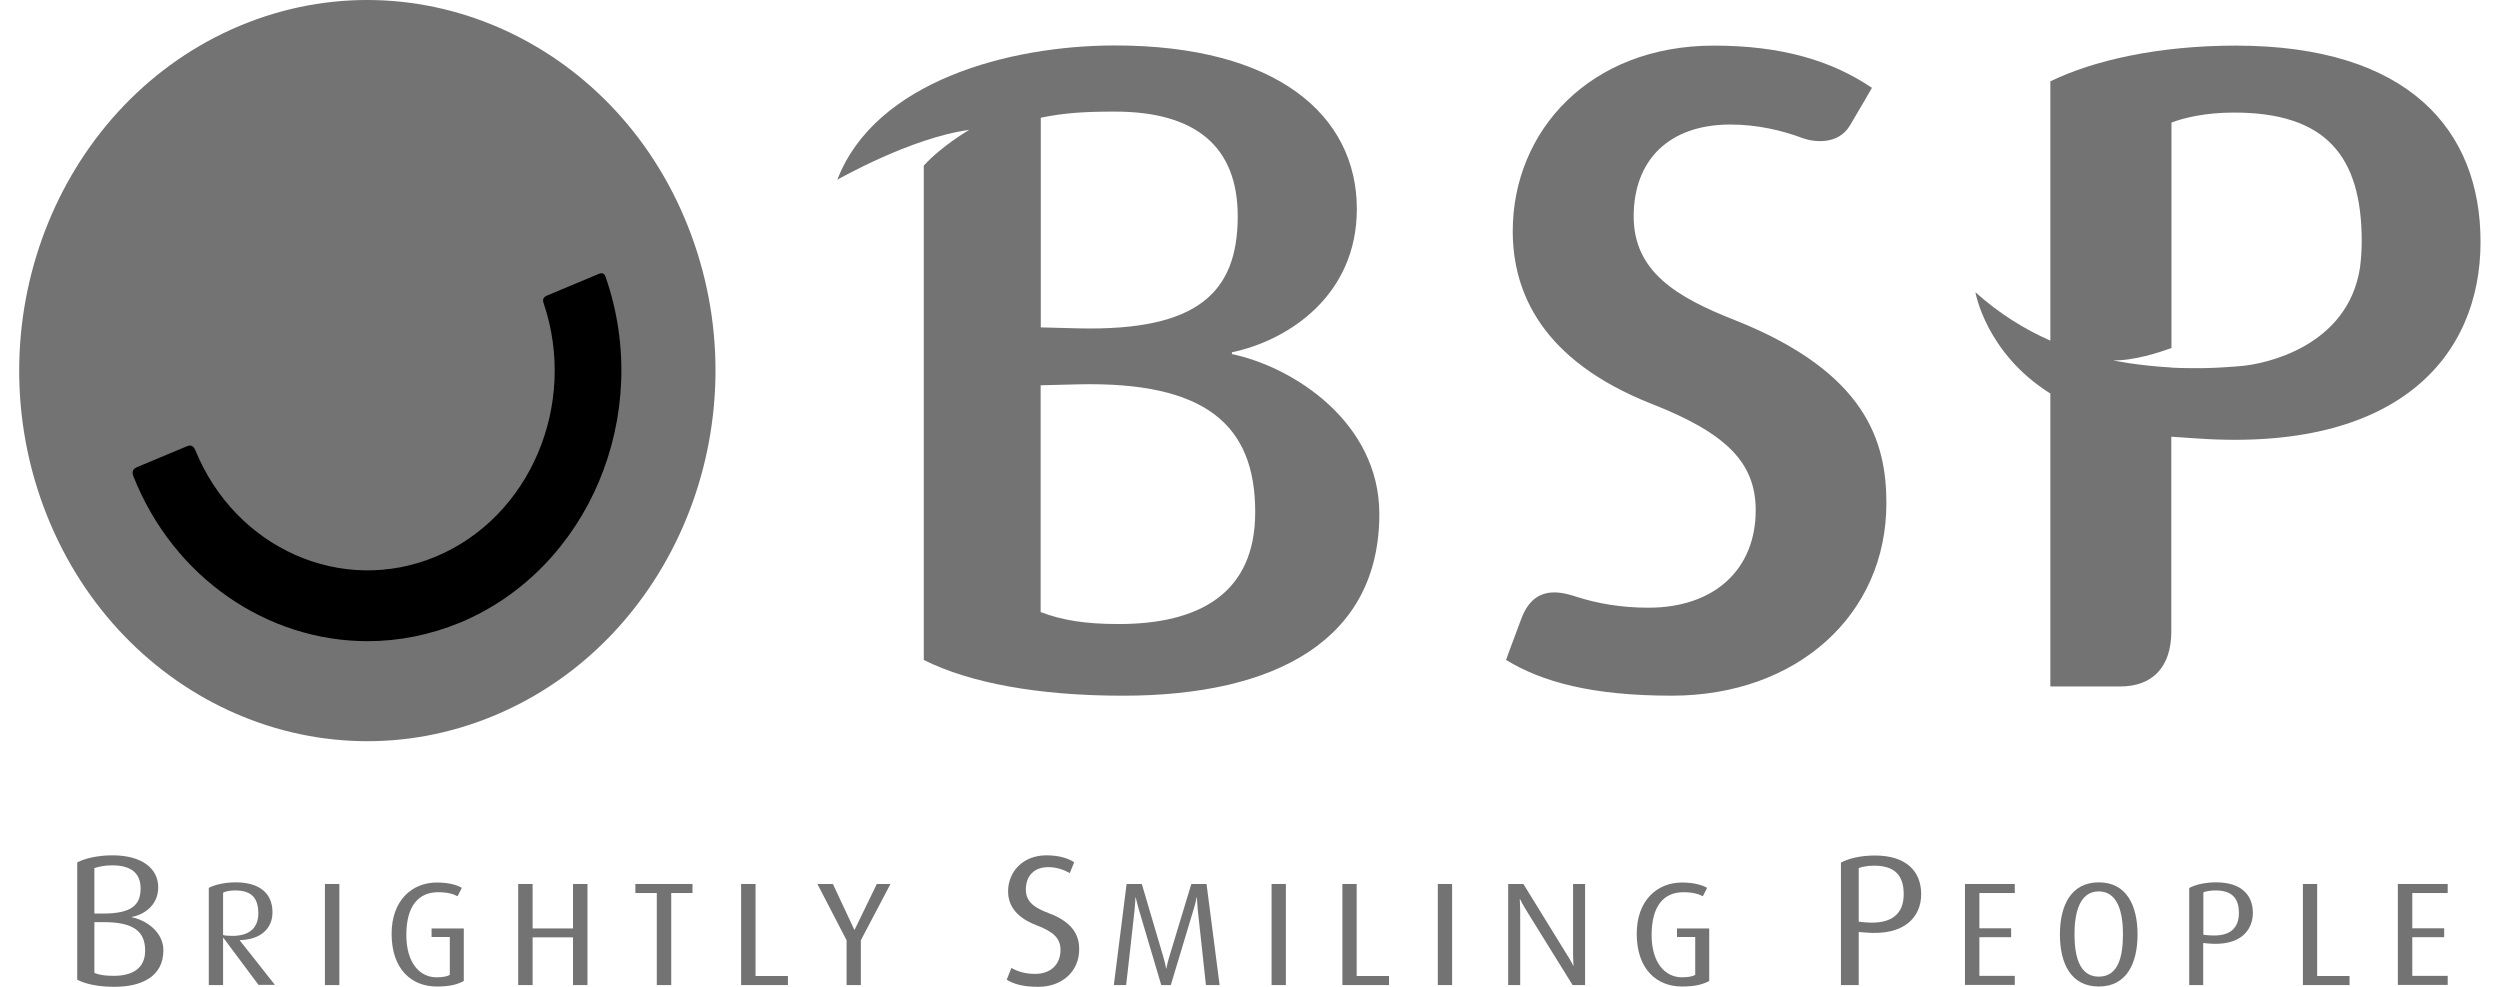 <svg width="114" height="45" viewBox="0 0 114 45" fill="none" xmlns="http://www.w3.org/2000/svg">
<path d="M5.212 44.999C4.512 44.999 3.916 44.882 3.521 44.675V39.328C3.861 39.143 4.457 39.003 5.129 39.003C6.487 39.003 7.215 39.615 7.215 40.456C7.215 41.282 6.57 41.71 6.009 41.813V41.828C6.584 41.931 7.45 42.447 7.45 43.333C7.45 44.513 6.487 44.999 5.212 44.999ZM5.122 39.46C4.796 39.46 4.554 39.505 4.304 39.586V41.658H4.706C5.981 41.658 6.411 41.282 6.411 40.522C6.418 39.814 5.967 39.46 5.122 39.46ZM4.72 42.049H4.304V44.365C4.54 44.461 4.796 44.498 5.178 44.498C5.988 44.498 6.619 44.196 6.619 43.347C6.619 42.447 6.058 42.049 4.72 42.049Z" fill="#737373"/>
<path d="M11.794 44.919L10.187 42.765H10.173V44.919H9.521V40.486C9.778 40.353 10.214 40.235 10.741 40.235C11.85 40.235 12.425 40.744 12.425 41.599C12.425 42.381 11.836 42.853 10.935 42.868V42.883L12.536 44.911H11.794V44.919ZM10.727 40.604C10.485 40.604 10.297 40.641 10.173 40.707V42.639C10.242 42.661 10.422 42.676 10.595 42.676C11.392 42.676 11.78 42.3 11.78 41.636C11.773 40.928 11.448 40.604 10.727 40.604Z" fill="#737373"/>
<path d="M14.816 44.919V40.309H15.475V44.919H14.816Z" fill="#737373"/>
<path d="M19.915 44.985C18.772 44.985 17.857 44.203 17.857 42.581C17.857 41.047 18.8 40.243 19.915 40.243C20.449 40.243 20.823 40.346 21.059 40.486L20.865 40.87C20.698 40.774 20.414 40.685 19.985 40.685C19.084 40.685 18.529 41.305 18.529 42.64C18.529 43.894 19.132 44.565 19.901 44.565C20.234 44.565 20.414 44.513 20.511 44.454V42.728H19.68V42.337H21.149V44.735C20.858 44.889 20.532 44.985 19.915 44.985Z" fill="#737373"/>
<path d="M26.13 44.919V42.743H24.287V44.919H23.629V40.309H24.287V42.337H26.13V40.309H26.789V44.919H26.13Z" fill="#737373"/>
<path d="M30.608 40.722V44.919H29.95V40.722H28.973V40.309H31.578V40.722H30.608Z" fill="#737373"/>
<path d="M33.795 44.919V40.309H34.453V44.506H35.929V44.919H33.795Z" fill="#737373"/>
<path d="M39.255 42.876V44.919H38.604V42.876L37.273 40.309H37.98L38.957 42.396H38.971L39.983 40.309H40.606L39.255 42.876Z" fill="#737373"/>
<path d="M47.347 44.999C46.648 44.999 46.232 44.874 45.906 44.675L46.121 44.136C46.357 44.277 46.703 44.409 47.202 44.409C47.909 44.409 48.359 43.982 48.359 43.318C48.359 42.801 48.054 42.492 47.278 42.197C46.246 41.806 45.969 41.208 45.969 40.64C45.969 39.763 46.634 39.003 47.715 39.003C48.283 39.003 48.712 39.136 48.983 39.32L48.782 39.814C48.567 39.689 48.214 39.541 47.805 39.541C47.147 39.541 46.779 39.947 46.779 40.567C46.779 41.164 47.244 41.422 47.812 41.636C49.031 42.086 49.211 42.765 49.211 43.281C49.218 44.291 48.435 44.999 47.347 44.999Z" fill="#737373"/>
<path d="M54.99 44.919C54.983 44.86 54.616 41.467 54.616 41.467C54.588 41.179 54.581 40.921 54.581 40.921H54.567C54.567 40.921 54.519 41.179 54.429 41.467C54.429 41.467 53.417 44.838 53.389 44.919H52.953C52.932 44.853 51.927 41.46 51.927 41.46C51.851 41.187 51.789 40.921 51.789 40.921H51.775C51.775 40.921 51.768 41.179 51.74 41.46C51.74 41.46 51.366 44.853 51.352 44.919H50.791L51.373 40.309H52.066L53.05 43.643C53.14 43.953 53.175 44.167 53.175 44.167H53.188C53.188 44.167 53.223 43.953 53.313 43.65L54.325 40.309H55.018L55.614 44.919H54.99Z" fill="#737373"/>
<path d="M57.984 44.919V40.309H58.636V44.919H57.984Z" fill="#737373"/>
<path d="M61.213 44.919V40.309H61.864V44.506H63.34V44.919H61.213Z" fill="#737373"/>
<path d="M65.564 44.919V40.309H66.216V44.919H65.564Z" fill="#737373"/>
<path d="M71.462 43.547C71.642 43.827 71.739 44.034 71.739 44.034H71.753C71.753 44.034 71.732 43.813 71.732 43.525V40.309H72.28V44.919H71.711L69.626 41.556C69.446 41.268 69.314 41.002 69.314 41.002H69.3C69.3 41.002 69.321 41.283 69.321 41.57V44.919H68.773V40.309H69.466L71.462 43.547Z" fill="#737373"/>
<path d="M76.693 44.985C75.556 44.985 74.635 44.203 74.635 42.581C74.635 41.047 75.577 40.243 76.693 40.243C77.226 40.243 77.6 40.346 77.843 40.486L77.649 40.87C77.483 40.774 77.198 40.685 76.769 40.685C75.868 40.685 75.314 41.305 75.314 42.64C75.314 43.894 75.924 44.565 76.693 44.565C77.025 44.565 77.206 44.513 77.302 44.454V42.728H76.471V42.337H77.94V44.735C77.635 44.889 77.309 44.985 76.693 44.985Z" fill="#737373"/>
<path d="M85.035 42.522L84.758 42.499V44.919H83.947V39.335C84.287 39.151 84.834 39.011 85.493 39.011C86.948 39.011 87.606 39.748 87.606 40.774C87.606 41.806 86.858 42.691 85.035 42.522ZM85.458 39.475C85.125 39.475 84.883 39.534 84.758 39.586V42.028L85.028 42.057C86.331 42.175 86.809 41.614 86.809 40.774C86.809 39.918 86.4 39.475 85.458 39.475Z" fill="#737373"/>
<path d="M89.602 44.919V40.309H91.874V40.722H90.26V42.33H91.708V42.736H90.26V44.499H91.874V44.912H89.602V44.919Z" fill="#737373"/>
<path d="M95.706 44.985C94.43 44.985 93.932 43.93 93.932 42.61C93.932 41.304 94.43 40.235 95.706 40.235C96.974 40.235 97.472 41.297 97.472 42.61C97.472 43.93 96.974 44.985 95.706 44.985ZM95.706 40.648C94.812 40.648 94.597 41.658 94.597 42.595C94.597 43.525 94.784 44.535 95.706 44.535C96.634 44.535 96.807 43.532 96.807 42.595C96.807 41.658 96.592 40.648 95.706 40.648Z" fill="#737373"/>
<path d="M100.687 43.023L100.466 43.001V44.919H99.828V40.493C100.098 40.346 100.535 40.235 101.055 40.235C102.212 40.235 102.731 40.818 102.731 41.629C102.724 42.448 102.136 43.156 100.687 43.023ZM101.027 40.604C100.764 40.604 100.57 40.648 100.473 40.692V42.625L100.687 42.647C101.72 42.743 102.094 42.3 102.094 41.629C102.094 40.958 101.775 40.604 101.027 40.604Z" fill="#737373"/>
<path d="M105.012 44.919V40.309H105.663V44.506H107.139V44.919H105.012Z" fill="#737373"/>
<path d="M109.342 44.919V40.309H111.615V40.722H110V42.33H111.455V42.736H110V44.499H111.615V44.912H109.342V44.919Z" fill="#737373"/>
<path d="M76.235 31.723C72.591 31.723 70.318 31.096 68.676 30.093C68.676 30.093 68.787 29.761 69.376 28.205C69.965 26.641 71.17 26.98 71.925 27.224C72.826 27.512 73.914 27.711 75.168 27.711C78.196 27.711 80.06 25.948 80.06 23.27C80.06 21.095 78.723 19.752 75.3 18.41C70.318 16.44 68.981 13.342 68.981 10.54C68.981 5.974 72.494 2.08 78.148 2.08C81.217 2.08 83.504 2.751 85.361 4.005C85.361 4.005 84.883 4.838 84.356 5.723C83.83 6.608 82.735 6.498 82.181 6.291C81.252 5.945 80.13 5.679 78.903 5.679C76.097 5.679 74.496 7.309 74.496 9.868C74.496 12.384 76.45 13.556 79.125 14.604C85.132 16.994 86.019 20.172 86.019 22.939C86.026 28.043 81.931 31.723 76.235 31.723Z" fill="#737373"/>
<path d="M31.522 10.717C34.731 19.398 30.712 29.208 22.556 32.623C14.394 36.038 5.185 31.76 1.977 23.079C-1.225 14.398 2.787 4.588 10.943 1.173C19.105 -2.235 28.321 2.036 31.522 10.717Z" fill="#737373"/>
<path d="M16.764 29.238C12.225 29.238 7.922 26.383 6.072 21.692C6.037 21.604 6.003 21.405 6.231 21.309C6.46 21.213 8.317 20.439 8.539 20.343C8.761 20.247 8.864 20.431 8.906 20.527C10.728 25.004 15.586 27.173 19.875 25.38C24.178 23.581 26.346 18.447 24.794 13.837C24.767 13.749 24.697 13.579 24.947 13.476C25.196 13.372 27.095 12.576 27.31 12.487C27.524 12.399 27.587 12.546 27.615 12.627C29.797 18.897 26.859 25.933 20.983 28.39C19.605 28.958 18.17 29.238 16.764 29.238Z" fill="black"/>
<path d="M56.176 16.146V16.065C58.761 15.519 61.872 13.468 61.872 9.53C61.872 5.259 58.227 2.073 50.841 2.073C46.005 2.073 39.907 3.71 38.182 8.195C38.182 8.195 41.542 6.277 44.196 5.923C44.196 5.923 42.928 6.661 42.124 7.553V30.094C44.217 31.141 47.328 31.724 51.201 31.724C58.186 31.724 62.898 29.172 62.898 23.433C62.891 19.244 58.976 16.736 56.176 16.146ZM47.453 5.37C48.548 5.141 49.504 5.089 50.834 5.089C54.527 5.089 56.44 6.683 56.44 9.862C56.44 13.336 54.617 15.098 49.192 14.973L47.46 14.929V5.37H47.453ZM51.014 28.456C49.504 28.456 48.437 28.287 47.453 27.91V17.569L49.185 17.525C54.971 17.4 57.237 19.369 57.237 23.345C57.244 27.077 54.659 28.456 51.014 28.456Z" fill="#737373"/>
<path d="M101.95 2.08C98.437 2.08 95.457 2.751 93.496 3.71V15.533C92.325 15.017 91.175 14.309 90.08 13.328C90.08 13.328 90.551 16.101 93.496 17.945V31.303C93.496 31.303 95.228 31.303 96.677 31.303C98.132 31.303 99.012 30.447 99.012 28.788C99.012 27.128 99.012 19.914 99.012 19.914L100.21 19.995C109.329 20.622 113.112 16.271 113.112 11.034C113.119 5.93 109.828 2.08 101.95 2.08ZM107.618 12.192C107.063 15.828 103.252 16.603 102.199 16.691C101.97 16.713 101.735 16.728 101.492 16.743C100.959 16.78 100.446 16.794 99.961 16.787C99.649 16.787 99.337 16.78 99.019 16.765V16.758C97.432 16.669 96.358 16.433 96.358 16.433C97.293 16.455 98.485 16.064 99.019 15.872V5.59C99.552 5.384 100.529 5.133 101.866 5.133C106.052 5.133 107.694 7.103 107.694 10.997C107.694 11.417 107.666 11.808 107.618 12.192Z" fill="#737373"/>
</svg>
